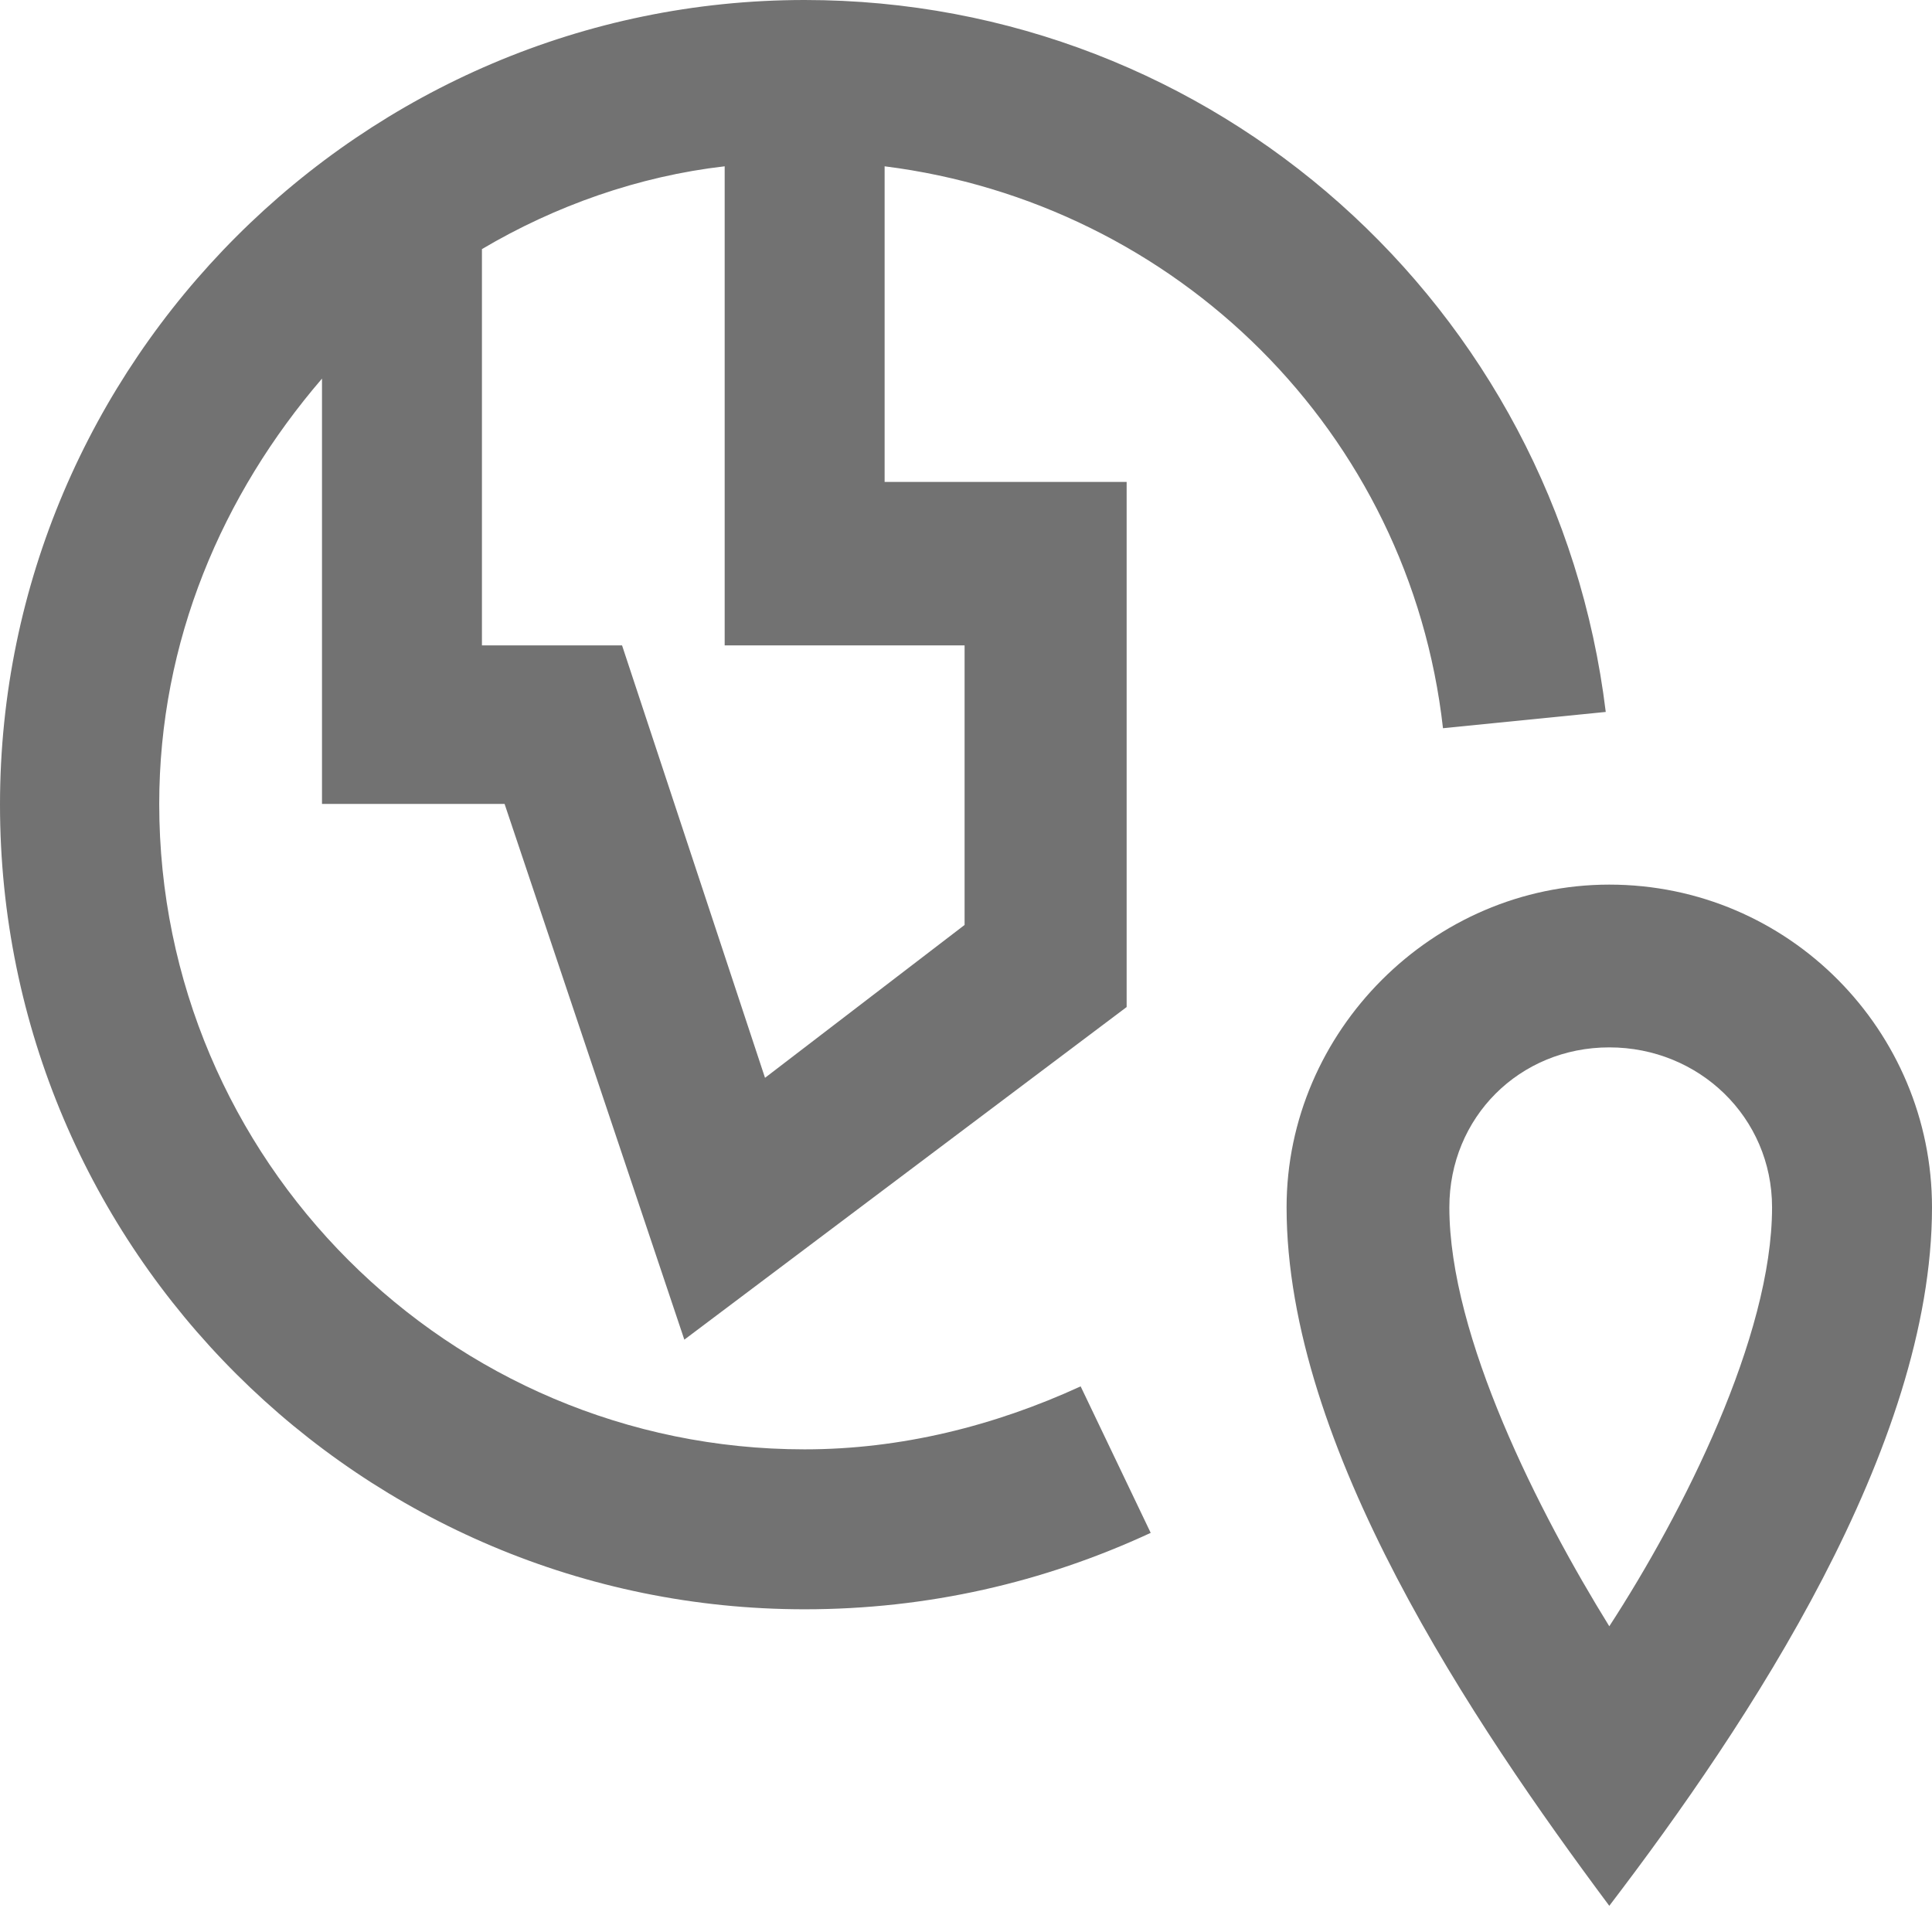 <?xml version="1.0" encoding="utf-8"?>
<!-- Generator: Adobe Illustrator 19.2.0, SVG Export Plug-In . SVG Version: 6.00 Build 0)  -->
<svg version="1.1" id="Layer_1" xmlns="http://www.w3.org/2000/svg" xmlns:xlink="http://www.w3.org/1999/xlink" x="0px" y="0px"
	 viewBox="0 0 273 273" style="enable-background:new 0 0 273 273;" xml:space="preserve">
<style type="text/css">
	.st0{fill:none;}
	.st1{fill:#727272;}
</style>
<g id="Plan_x0020_1">
	<g id="_1712523296080">
		<g>
			<polygon class="st0" points="273,273 0,273 0,0 273,0 			"/>
		</g>
		<g>
			<path class="st1" d="M203.9,102.9l23-2.3C219.9,43.2,171.5,0,113.7,0C51.2,0,0,51.2,0,113.7c0,63,51.2,113.7,113.7,113.7
				c17.4,0,33.8-3.8,48.9-10.8l-9.9-20.7c-12.2,5.6-25.4,8.9-39,8.9c-50.3,0-91.2-40.9-91.2-91.2c0-23,8.9-43.7,23-60.1v60.1h25.8
				l25.4,75.7l62.5-47V68.1H125V23.5C166.3,28.7,199.2,61.1,203.9,102.9L203.9,102.9z M136.3,91.2L136.3,91.2v39.5l-28.2,21.6
				L87.9,91.2H68.1V35.2c10.3-6.1,22.1-10.3,34.3-11.7v67.7H136.3L136.3,91.2z"/>
			<path class="st1" d="M227.4,125c-24.9,0-45.6,20.7-45.6,45.6c0,33.8,26.3,72.8,45.6,98.7c19.7-25.8,45.6-64.8,45.6-98.7
				C273,145.7,252.8,125,227.4,125z M227.4,229.8L227.4,229.8c-9.9-16-22.6-40.9-22.6-59.2c0-12.7,9.9-22.6,22.6-22.6
				c12.7,0,23,9.9,23,22.6C250.4,188.9,237.8,213.8,227.4,229.8z"/>
		</g>
	</g>
</g>
</svg>
